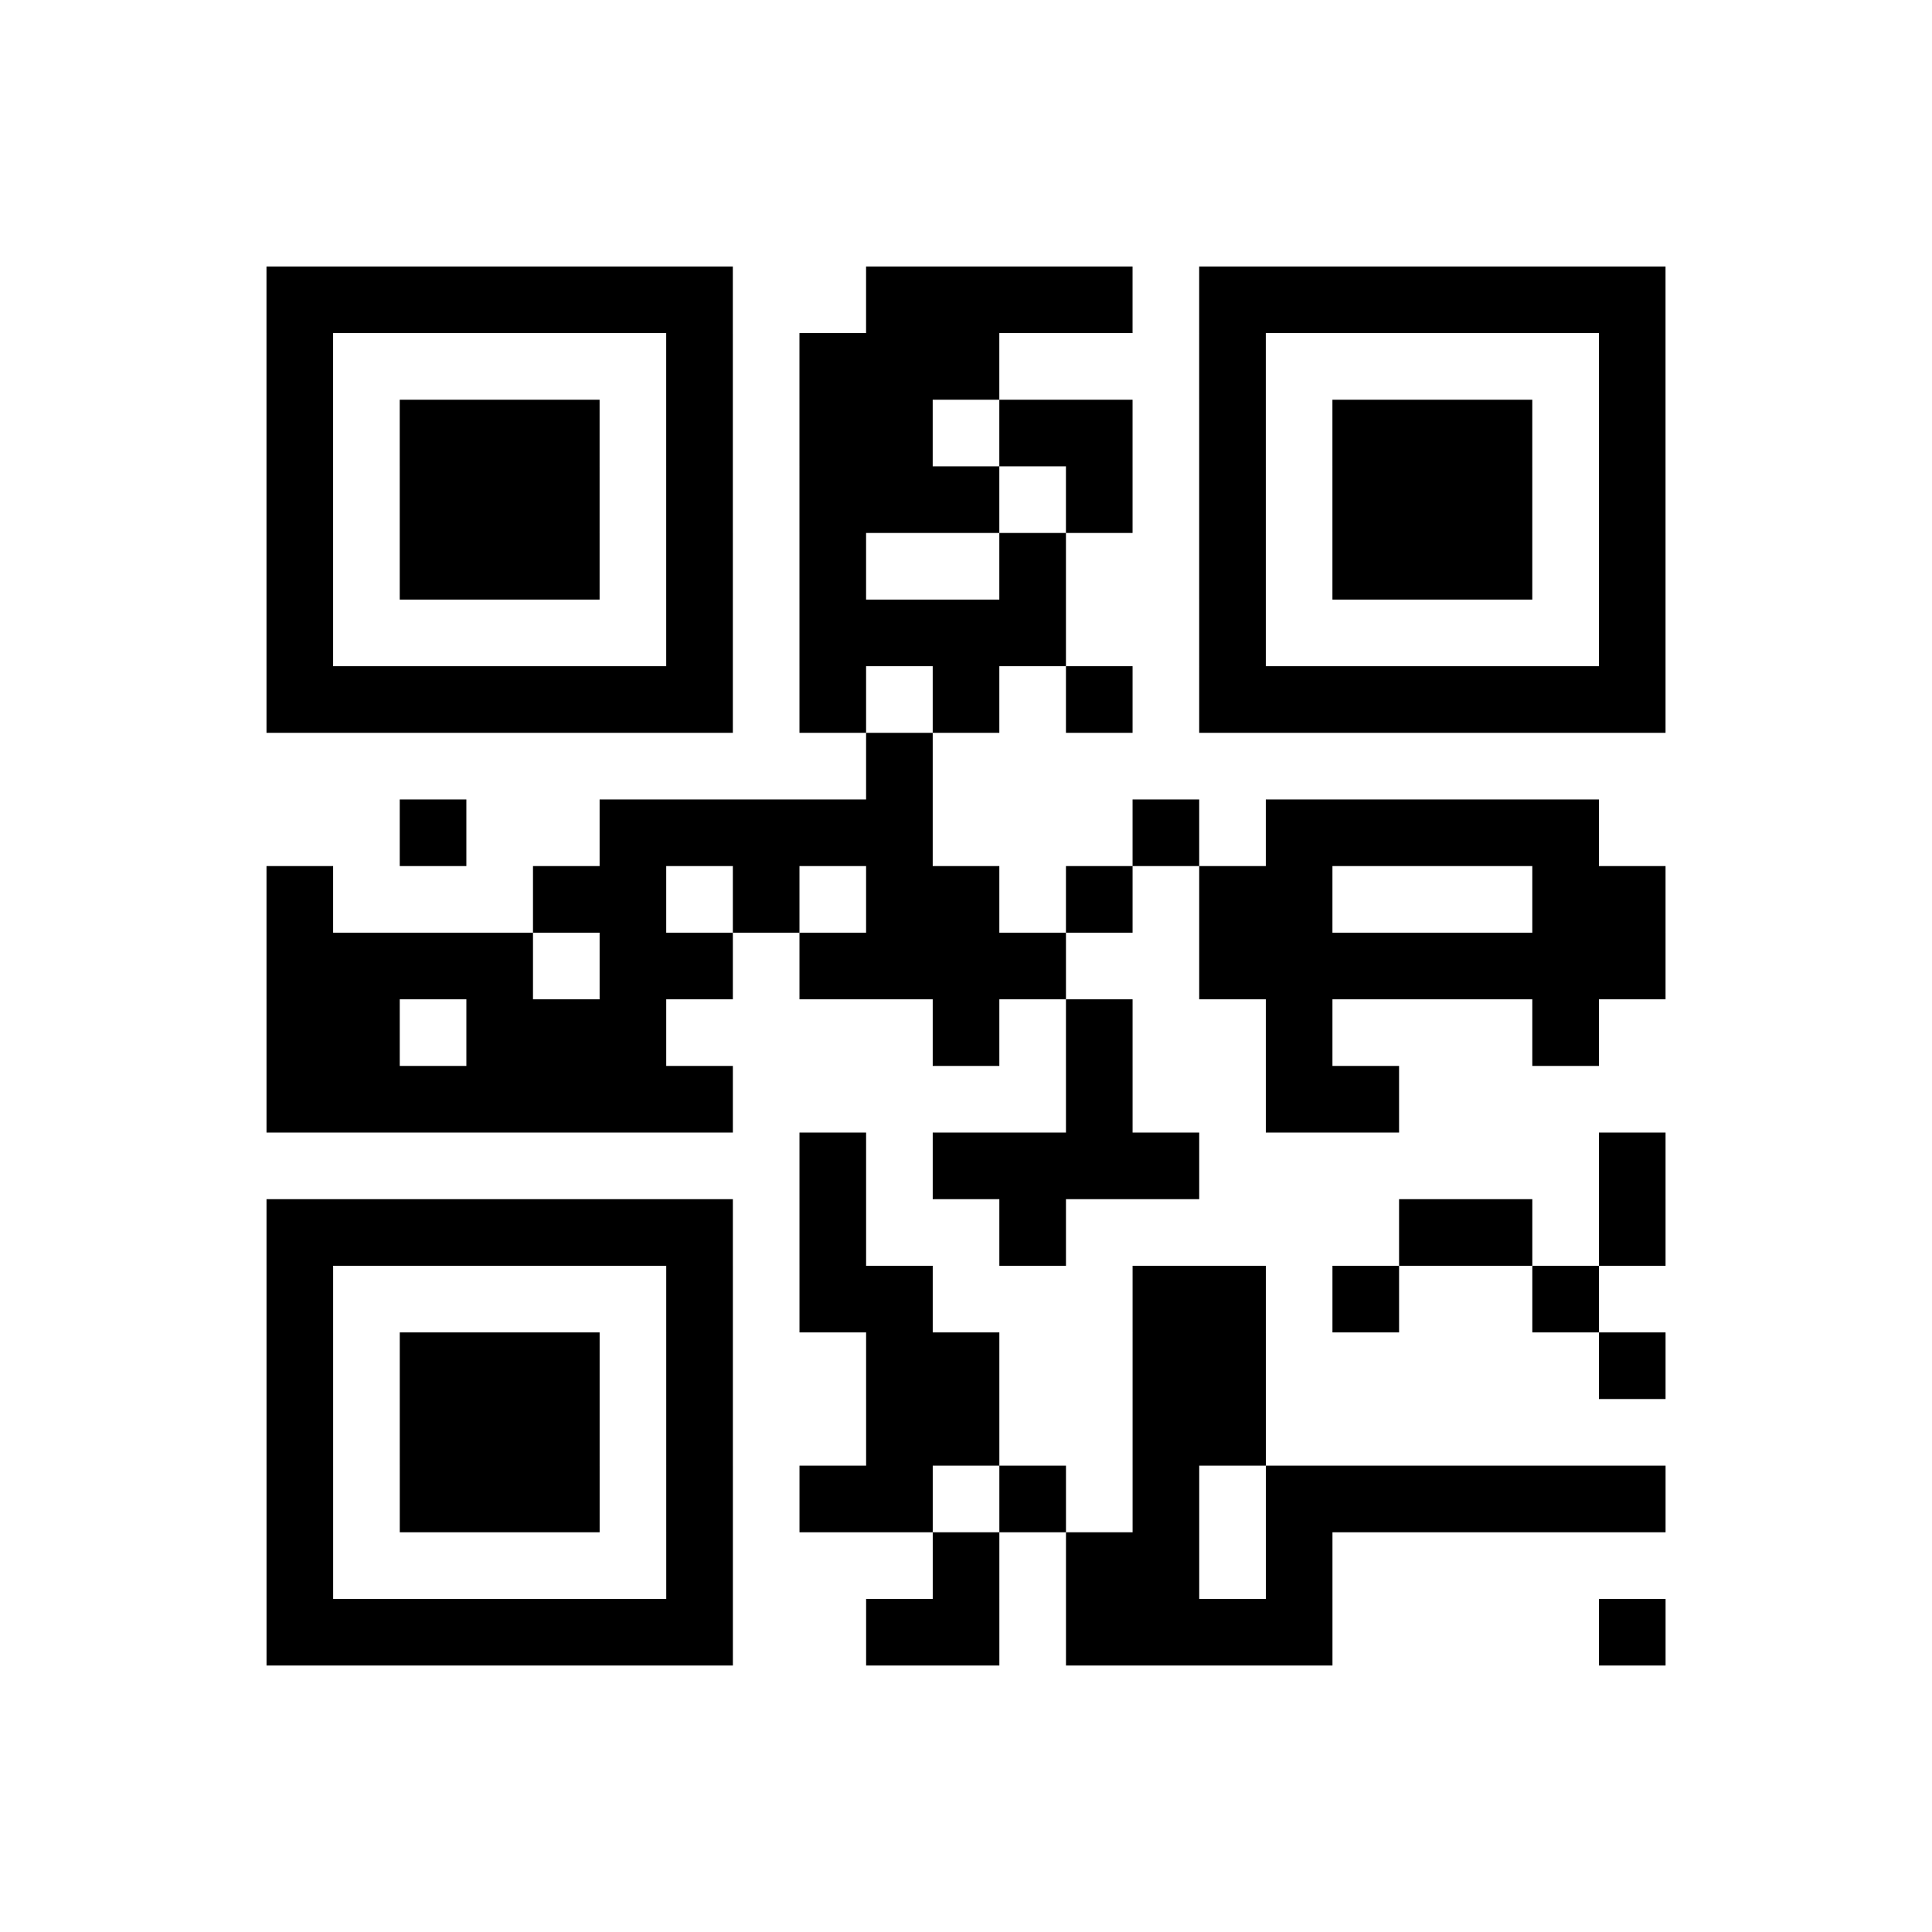 <?xml version="1.0" encoding="UTF-8"?>
<svg xmlns="http://www.w3.org/2000/svg" height="261" width="261" class="pyqrcode"><path transform="scale(9)" stroke="#000" class="pyqrline" d="M4 4.5h7m2 0h4m1 0h7m-21 1h1m5 0h1m1 0h3m3 0h1m5 0h1m-21 1h1m1 0h3m1 0h1m1 0h2m1 0h2m1 0h1m1 0h3m1 0h1m-21 1h1m1 0h3m1 0h1m1 0h3m1 0h1m1 0h1m1 0h3m1 0h1m-21 1h1m1 0h3m1 0h1m1 0h1m2 0h1m2 0h1m1 0h3m1 0h1m-21 1h1m5 0h1m1 0h4m2 0h1m5 0h1m-21 1h7m1 0h1m1 0h1m1 0h1m1 0h7m-12 1h1m-8 1h1m2 0h5m3 0h1m1 0h5m-20 1h1m3 0h2m1 0h1m1 0h2m1 0h1m1 0h2m3 0h2m-21 1h4m1 0h2m1 0h4m2 0h7m-21 1h2m1 0h3m4 0h1m1 0h1m2 0h1m3 0h1m-20 1h7m5 0h1m2 0h2m-9 1h1m1 0h4m6 0h1m-21 1h7m1 0h1m2 0h1m5 0h2m1 0h1m-21 1h1m5 0h1m1 0h2m3 0h2m1 0h1m2 0h1m-20 1h1m1 0h3m1 0h1m2 0h2m2 0h2m5 0h1m-21 1h1m1 0h3m1 0h1m2 0h2m2 0h2m-15 1h1m1 0h3m1 0h1m1 0h2m1 0h1m1 0h1m1 0h6m-21 1h1m5 0h1m3 0h1m1 0h2m1 0h1m-16 1h7m2 0h2m1 0h4m4 0h1"/></svg>
